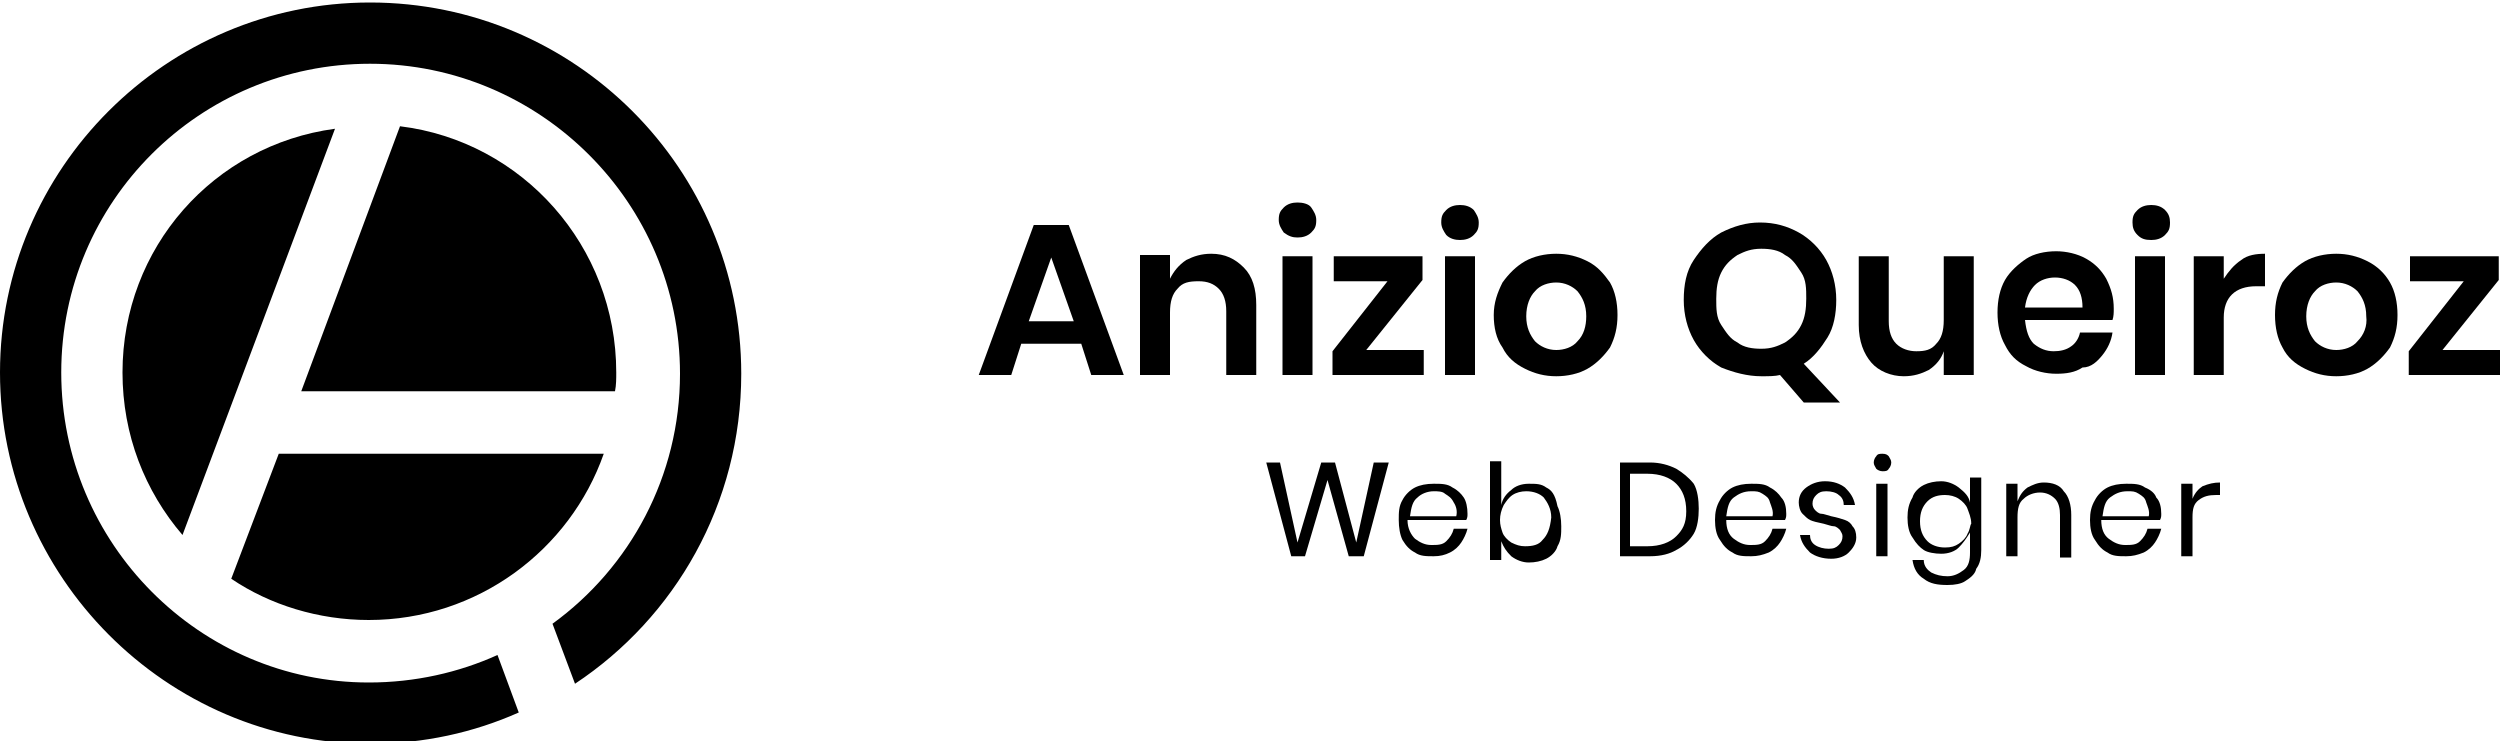 <?xml version="1.0" encoding="utf-8"?>
<!-- Generator: Adobe Illustrator 22.0.0, SVG Export Plug-In . SVG Version: 6.00 Build 0)  -->
<svg version="1.1" id="Camada_1" xmlns="http://www.w3.org/2000/svg" xmlns:xlink="http://www.w3.org/1999/xlink" x="0px" y="0px"
	 viewBox="0 0 200 59.3" style="enable-background:new 0 0 200 59.3;" xml:space="preserve">
<g>
	<path d="M82.7,18l-4.4,12h2.6l0.8-2.5h4.8l0.8,2.5h2.6l-4.4-12H82.7z M82.3,25.7l1.8-5.1l1.8,5.1H82.3z"/>
	<path d="M96.9,20.3c-0.8,0-1.4,0.2-2,0.5c-0.6,0.4-1,0.9-1.3,1.5v-1.9h-2.4V30h2.4v-5c0-0.9,0.2-1.5,0.6-1.9
		c0.4-0.5,0.9-0.6,1.7-0.6c0.7,0,1.2,0.2,1.6,0.6c0.4,0.4,0.6,1,0.6,1.8V30h2.4v-5.6c0-1.3-0.3-2.3-1-3C98.8,20.7,98,20.3,96.9,20.3
		z"/>
	<path d="M103.8,19c0.4,0,0.8-0.1,1.1-0.4c0.3-0.3,0.4-0.5,0.4-1c0-0.4-0.2-0.7-0.4-1s-0.7-0.4-1.1-0.4s-0.8,0.1-1.1,0.4
		c-0.3,0.3-0.4,0.5-0.4,1c0,0.4,0.2,0.7,0.4,1C103.1,18.9,103.4,19,103.8,19z"/>
	<rect x="102.6" y="20.5" width="2.4" height="9.5"/>
	<polygon points="113.9,28 109.3,28 113.8,22.4 113.8,20.5 106.7,20.5 106.7,22.5 111,22.5 106.6,28.1 106.6,30 113.9,30 	"/>
	<rect x="115.6" y="20.5" width="2.4" height="9.5"/>
	<path d="M116.8,16.4c-0.4,0-0.8,0.1-1.1,0.4c-0.3,0.3-0.4,0.5-0.4,1c0,0.4,0.2,0.7,0.4,1c0.3,0.3,0.7,0.4,1.1,0.4s0.8-0.1,1.1-0.4
		c0.3-0.3,0.4-0.5,0.4-1c0-0.4-0.2-0.7-0.4-1C117.6,16.5,117.2,16.4,116.8,16.4z"/>
	<path d="M127,20.9c-0.8-0.4-1.6-0.6-2.5-0.6s-1.8,0.2-2.5,0.6s-1.3,1-1.8,1.7c-0.4,0.8-0.7,1.6-0.7,2.6s0.2,1.9,0.7,2.6
		c0.4,0.8,1,1.3,1.8,1.7c0.8,0.4,1.6,0.6,2.5,0.6s1.8-0.2,2.5-0.6s1.3-1,1.8-1.7c0.4-0.8,0.6-1.6,0.6-2.6s-0.2-1.9-0.6-2.6
		C128.3,21.9,127.8,21.3,127,20.9z M126.2,27.3c-0.4,0.5-1.1,0.7-1.7,0.7c-0.7,0-1.3-0.3-1.7-0.7c-0.4-0.5-0.7-1.1-0.7-2
		s0.3-1.6,0.7-2c0.4-0.5,1.1-0.7,1.7-0.7c0.7,0,1.3,0.3,1.7,0.7c0.4,0.5,0.7,1.1,0.7,2C126.9,26.1,126.7,26.8,126.2,27.3z"/>
	<path d="M140.9,30.1c0.6,0,1.1,0,1.5-0.1l1.9,2.2h2.9l-2.9-3.1c0.8-0.5,1.4-1.3,1.9-2.1s0.7-1.9,0.7-3c0-1.2-0.3-2.3-0.8-3.2
		s-1.3-1.7-2.2-2.2c-0.9-0.5-1.9-0.8-3.1-0.8c-1.1,0-2.1,0.3-3.1,0.8c-0.9,0.5-1.6,1.3-2.2,2.2s-0.8,2-0.8,3.2s0.3,2.3,0.8,3.2
		s1.3,1.7,2.2,2.2C138.7,29.8,139.8,30.1,140.9,30.1z M137.3,23.9c0-0.8,0.1-1.5,0.4-2.1s0.7-1,1.3-1.4c0.6-0.3,1.1-0.5,1.9-0.5
		c0.7,0,1.4,0.1,1.9,0.5c0.6,0.3,0.9,0.8,1.3,1.4s0.4,1.3,0.4,2.1c0,0.8-0.1,1.5-0.4,2.1s-0.7,1-1.3,1.4c-0.6,0.3-1.1,0.5-1.9,0.5
		c-0.7,0-1.4-0.1-1.9-0.5c-0.6-0.3-0.9-0.8-1.3-1.4S137.3,24.7,137.3,23.9z"/>
	<path d="M155.5,28.1V30h2.4v-9.5h-2.4v5.1c0,0.9-0.2,1.5-0.6,1.9c-0.4,0.5-0.9,0.6-1.6,0.6c-0.6,0-1.2-0.2-1.6-0.6
		c-0.4-0.4-0.6-1-0.6-1.8v-5.2h-2.4V26c0,1.3,0.4,2.3,1,3s1.6,1.1,2.6,1.1c0.8,0,1.4-0.2,2-0.5C154.9,29.2,155.3,28.7,155.5,28.1z"
		/>
	<path d="M168.2,28.4c0.4-0.5,0.7-1.1,0.8-1.8h-2.6c-0.1,0.5-0.4,0.9-0.7,1.1c-0.4,0.3-0.9,0.4-1.4,0.4c-0.6,0-1.1-0.2-1.6-0.6
		c-0.4-0.4-0.6-1-0.7-1.9h7c0.1-0.3,0.1-0.6,0.1-0.9c0-0.9-0.2-1.6-0.6-2.4c-0.4-0.7-0.9-1.2-1.6-1.6s-1.6-0.6-2.4-0.6
		c-0.9,0-1.8,0.2-2.4,0.6s-1.3,1-1.7,1.7s-0.6,1.6-0.6,2.6s0.2,1.9,0.6,2.6c0.4,0.8,0.9,1.3,1.7,1.7c0.7,0.4,1.6,0.6,2.4,0.6
		c0.8,0,1.5-0.1,2.1-0.5C167.3,29.4,167.8,28.9,168.2,28.4z M162.8,22.8c0.4-0.4,1-0.6,1.6-0.6s1.2,0.2,1.6,0.6
		c0.4,0.4,0.6,1,0.6,1.8h-4.6C162.1,23.8,162.4,23.2,162.8,22.8z"/>
	<path d="M172.1,16.4c-0.4,0-0.8,0.1-1.1,0.4s-0.4,0.5-0.4,1c0,0.4,0.1,0.7,0.4,1s0.6,0.4,1.1,0.4c0.4,0,0.8-0.1,1.1-0.4
		s0.4-0.5,0.4-1c0-0.4-0.1-0.7-0.4-1C172.9,16.5,172.5,16.4,172.1,16.4z"/>
	<rect x="170.8" y="20.5" width="2.4" height="9.5"/>
	<path d="M177.9,22.3v-1.8h-2.4V30h2.4v-4.6c0-1.6,0.9-2.5,2.6-2.5h0.7v-2.6c-0.7,0-1.4,0.1-1.9,0.5
		C178.7,21.2,178.3,21.7,177.9,22.3z"/>
	<path d="M189.4,20.9c-0.8-0.4-1.6-0.6-2.5-0.6s-1.8,0.2-2.5,0.6s-1.3,1-1.8,1.7c-0.4,0.8-0.6,1.6-0.6,2.6s0.2,1.9,0.6,2.6
		c0.4,0.8,1,1.3,1.8,1.7c0.8,0.4,1.6,0.6,2.5,0.6s1.8-0.2,2.5-0.6s1.3-1,1.8-1.7c0.4-0.8,0.6-1.6,0.6-2.6s-0.2-1.9-0.6-2.6
		C190.8,21.9,190.2,21.3,189.4,20.9z M188.6,27.3c-0.4,0.5-1.1,0.7-1.7,0.7c-0.7,0-1.3-0.3-1.7-0.7c-0.4-0.5-0.7-1.1-0.7-2
		s0.3-1.6,0.7-2c0.4-0.5,1.1-0.7,1.7-0.7c0.7,0,1.3,0.3,1.7,0.7c0.4,0.5,0.7,1.1,0.7,2C189.4,26.1,189.1,26.8,188.6,27.3z"/>
	<polygon points="195.4,28 199.9,22.4 199.9,20.5 192.8,20.5 192.8,22.5 197.1,22.5 192.7,28.1 192.7,30 200,30 200,28 	"/>
	<path d="M48.3,36.3h-26l-3.8,10c3.1,2.1,7,3.3,11,3.3C38.2,49.6,45.6,44,48.3,36.3z"/>
	<path d="M9.8,29.8c0,5,1.8,9.5,4.8,13l12.2-32.5C17.1,11.6,9.8,19.8,9.8,29.8z"/>
	<path d="M49.3,29.8c0-10.1-7.5-18.5-17.3-19.7l-7.9,21.2h25.1C49.3,30.8,49.3,30.3,49.3,29.8z"/>
	<path d="M29.6,0.2C13.3,0.2,0,13.5,0,29.8s13.3,29.7,29.6,29.7c4.3,0,8.3-0.9,11.9-2.5l-1.7-4.6c-3.1,1.4-6.6,2.2-10.3,2.2
		C16,54.6,4.9,43.5,4.9,29.8S16,5.1,29.6,5.1s24.8,11.1,24.8,24.8c0,8.2-4,15.5-10.2,20l1.8,4.8c8-5.3,13.3-14.4,13.3-24.8
		C59.3,13.5,46,0.2,29.6,0.2z"/>
	<polygon points="108.5,43.4 106.8,37 105.7,37 103.8,43.4 102.4,37 101.3,37 103.3,44.5 104.4,44.5 106.2,38.4 107.9,44.5 
		109.1,44.5 111.1,37 109.9,37 	"/>
	<path d="M116.2,39c-0.4-0.3-0.9-0.3-1.5-0.3c-0.6,0-1.1,0.1-1.5,0.3s-0.8,0.6-1,1c-0.3,0.5-0.3,1-0.3,1.6s0.1,1.2,0.3,1.6
		c0.3,0.5,0.6,0.8,1,1c0.4,0.3,0.9,0.3,1.5,0.3c0.5,0,0.9-0.1,1.3-0.3c0.4-0.2,0.7-0.5,0.9-0.8s0.4-0.7,0.5-1.1h-1.1
		c-0.1,0.4-0.3,0.7-0.6,1c-0.3,0.3-0.7,0.3-1.2,0.3s-0.9-0.2-1.3-0.5c-0.3-0.3-0.6-0.8-0.6-1.5h4.7c0.1-0.2,0.1-0.3,0.1-0.5
		c0-0.5-0.1-1-0.3-1.3C116.9,39.5,116.6,39.2,116.2,39z M112.8,41.3c0.1-0.7,0.2-1.2,0.6-1.5c0.3-0.3,0.8-0.5,1.3-0.5
		c0.3,0,0.7,0,0.9,0.2c0.3,0.2,0.5,0.3,0.7,0.7c0.2,0.3,0.3,0.7,0.2,1.1H112.8z"/>
	<path d="M123.7,39c-0.4-0.3-0.8-0.3-1.4-0.3s-1.1,0.2-1.4,0.5c-0.4,0.3-0.7,0.7-0.8,1.2v-3.5h-0.9v7.9h0.9v-1.5
		c0.2,0.5,0.4,0.8,0.8,1.2c0.4,0.3,0.9,0.5,1.4,0.5c0.5,0,1-0.1,1.4-0.3s0.8-0.6,0.9-1c0.3-0.5,0.3-1,0.3-1.6s-0.1-1.2-0.3-1.6
		C124.4,39.5,124.1,39.2,123.7,39z M123.4,43.2c-0.3,0.4-0.8,0.5-1.4,0.5c-0.4,0-0.7-0.1-1.1-0.3c-0.3-0.2-0.6-0.5-0.7-0.8
		S120,42,120,41.6s0.1-0.8,0.3-1.2c0.2-0.3,0.4-0.6,0.7-0.8c0.3-0.2,0.7-0.3,1.1-0.3c0.6,0,1.1,0.2,1.4,0.5c0.3,0.4,0.6,0.9,0.6,1.6
		C124,42.3,123.8,42.8,123.4,43.2z"/>
	<path d="M134.1,37.5c-0.6-0.3-1.3-0.5-2.1-0.5h-2.4v7.5h2.4c0.9,0,1.6-0.2,2.1-0.5c0.6-0.3,1.1-0.8,1.4-1.3s0.4-1.3,0.4-2
		s-0.1-1.5-0.4-2C135.1,38.2,134.6,37.8,134.1,37.5z M134.1,42.9c-0.5,0.5-1.3,0.8-2.3,0.8h-1.4v-5.8h1.4c1,0,1.8,0.3,2.3,0.8
		s0.8,1.2,0.8,2.2S134.6,42.4,134.1,42.9z"/>
	<path d="M141.6,39c-0.4-0.3-0.9-0.3-1.5-0.3c-0.6,0-1.1,0.1-1.5,0.3s-0.8,0.6-1,1c-0.3,0.5-0.4,1-0.4,1.6s0.1,1.2,0.4,1.6
		c0.3,0.5,0.6,0.8,1,1c0.4,0.3,0.9,0.3,1.5,0.3c0.5,0,0.9-0.1,1.4-0.3c0.4-0.2,0.7-0.5,0.9-0.8s0.4-0.7,0.5-1.1h-1.1
		c-0.1,0.4-0.3,0.7-0.6,1c-0.3,0.3-0.7,0.3-1.2,0.3s-0.9-0.2-1.3-0.5s-0.6-0.8-0.6-1.5h4.7c0.1-0.2,0.1-0.3,0.1-0.5
		c0-0.5-0.1-1-0.4-1.3C142.3,39.5,142,39.2,141.6,39z M138.1,41.3c0.1-0.7,0.2-1.2,0.6-1.5c0.4-0.3,0.8-0.5,1.4-0.5
		c0.4,0,0.6,0,0.9,0.2s0.5,0.3,0.6,0.7c0.1,0.3,0.3,0.7,0.2,1.1H138.1z"/>
	<path d="M147.6,41.6c-0.3-0.1-0.6-0.2-1.1-0.3c-0.4-0.1-0.6-0.2-0.8-0.2s-0.4-0.2-0.5-0.3s-0.2-0.3-0.2-0.5c0-0.3,0.1-0.5,0.3-0.7
		c0.2-0.2,0.4-0.3,0.8-0.3c0.4,0,0.8,0.1,1,0.3c0.3,0.2,0.4,0.5,0.4,0.8h0.9c-0.1-0.6-0.4-1-0.8-1.4c-0.4-0.3-0.9-0.5-1.6-0.5
		c-0.6,0-1.1,0.2-1.5,0.5c-0.4,0.3-0.6,0.7-0.6,1.2c0,0.3,0.1,0.7,0.3,0.9c0.2,0.2,0.4,0.4,0.6,0.5s0.6,0.2,1.1,0.3
		c0.4,0.1,0.6,0.2,0.8,0.2s0.4,0.2,0.5,0.3c0.1,0.2,0.2,0.3,0.2,0.5c0,0.3-0.1,0.5-0.3,0.7s-0.4,0.3-0.8,0.3c-0.4,0-0.8-0.1-1.1-0.3
		c-0.3-0.2-0.4-0.5-0.4-0.8H144c0.1,0.6,0.4,1,0.8,1.4c0.4,0.3,1,0.5,1.7,0.5c0.6,0,1.1-0.2,1.4-0.5s0.6-0.7,0.6-1.2
		c0-0.4-0.1-0.7-0.3-0.9C148.1,41.9,147.9,41.7,147.6,41.6z"/>
	<path d="M150.6,36.3c-0.2,0-0.4,0-0.5,0.2c-0.1,0.1-0.2,0.3-0.2,0.5s0.1,0.3,0.2,0.5c0.1,0.1,0.3,0.2,0.5,0.2s0.4,0,0.5-0.2
		c0.1-0.1,0.2-0.3,0.2-0.5s-0.1-0.3-0.2-0.5C151,36.4,150.9,36.3,150.6,36.3z"/>
	<rect x="150.1" y="38.7" width="0.9" height="5.8"/>
	<path d="M157.6,40.2c-0.1-0.5-0.4-0.8-0.9-1.2c-0.4-0.3-0.9-0.5-1.4-0.5c-0.5,0-1,0.1-1.4,0.3s-0.8,0.6-0.9,1
		c-0.3,0.5-0.4,1-0.4,1.6s0.1,1.2,0.4,1.6c0.3,0.5,0.6,0.8,0.9,1s0.9,0.3,1.4,0.3c0.6,0,1.1-0.2,1.4-0.5s0.6-0.7,0.9-1.2v1.6
		c0,0.6-0.1,1.1-0.5,1.4c-0.4,0.3-0.8,0.5-1.3,0.5s-0.9-0.1-1.3-0.3c-0.3-0.2-0.6-0.5-0.6-1H153c0.1,0.7,0.4,1.2,0.9,1.5
		c0.5,0.4,1.1,0.5,1.9,0.5c0.6,0,1.1-0.1,1.4-0.3s0.8-0.5,0.9-1c0.3-0.4,0.4-0.9,0.4-1.5v-5.8h-0.9L157.6,40.2L157.6,40.2z
		 M157.4,42.7c-0.1,0.3-0.4,0.6-0.7,0.8c-0.3,0.2-0.6,0.3-1.1,0.3c-0.6,0-1.1-0.2-1.4-0.5c-0.4-0.4-0.6-0.9-0.6-1.6
		c0-0.7,0.2-1.2,0.6-1.6c0.4-0.4,0.9-0.5,1.4-0.5c0.4,0,0.8,0.1,1.1,0.3s0.6,0.5,0.7,0.8c0.1,0.3,0.3,0.7,0.3,1.2
		C157.6,42,157.6,42.4,157.4,42.7z"/>
	<path d="M163.5,38.6c-0.5,0-0.9,0.2-1.3,0.4c-0.4,0.3-0.6,0.6-0.8,1.1v-1.4h-0.9v5.8h0.9v-3.1c0-0.7,0.1-1.2,0.5-1.5
		c0.3-0.3,0.8-0.5,1.3-0.5c0.5,0,0.9,0.2,1.2,0.5s0.4,0.8,0.4,1.3v3.4h0.9v-3.4c0-0.8-0.2-1.5-0.6-1.9
		C164.8,38.8,164.2,38.6,163.5,38.6z"/>
	<path d="M171.6,39c-0.4-0.3-0.9-0.3-1.5-0.3c-0.6,0-1.1,0.1-1.5,0.3s-0.8,0.6-1,1c-0.3,0.5-0.4,1-0.4,1.6s0.1,1.2,0.4,1.6
		c0.3,0.5,0.6,0.8,1,1c0.4,0.3,0.9,0.3,1.5,0.3c0.5,0,0.9-0.1,1.4-0.3c0.4-0.2,0.7-0.5,0.9-0.8s0.4-0.7,0.5-1.1h-1.1
		c-0.1,0.4-0.3,0.7-0.6,1c-0.3,0.3-0.7,0.3-1.2,0.3s-0.9-0.2-1.3-0.5s-0.6-0.8-0.6-1.5h4.7c0.1-0.2,0.1-0.3,0.1-0.5
		c0-0.5-0.1-1-0.4-1.3C172.4,39.5,172.1,39.2,171.6,39z M168.2,41.3c0.1-0.7,0.2-1.2,0.6-1.5c0.4-0.3,0.8-0.5,1.4-0.5
		c0.4,0,0.6,0,0.9,0.2s0.5,0.3,0.6,0.7c0.1,0.3,0.3,0.7,0.2,1.1H168.2z"/>
	<path d="M175.4,39.9v-1.2h-0.9v5.8h0.9v-3.1c0-0.7,0.1-1.1,0.5-1.4c0.4-0.3,0.8-0.4,1.4-0.4h0.3v-1c-0.5,0-0.9,0.1-1.4,0.3
		C175.9,39.1,175.6,39.4,175.4,39.9z"/>
</g>
</svg>
